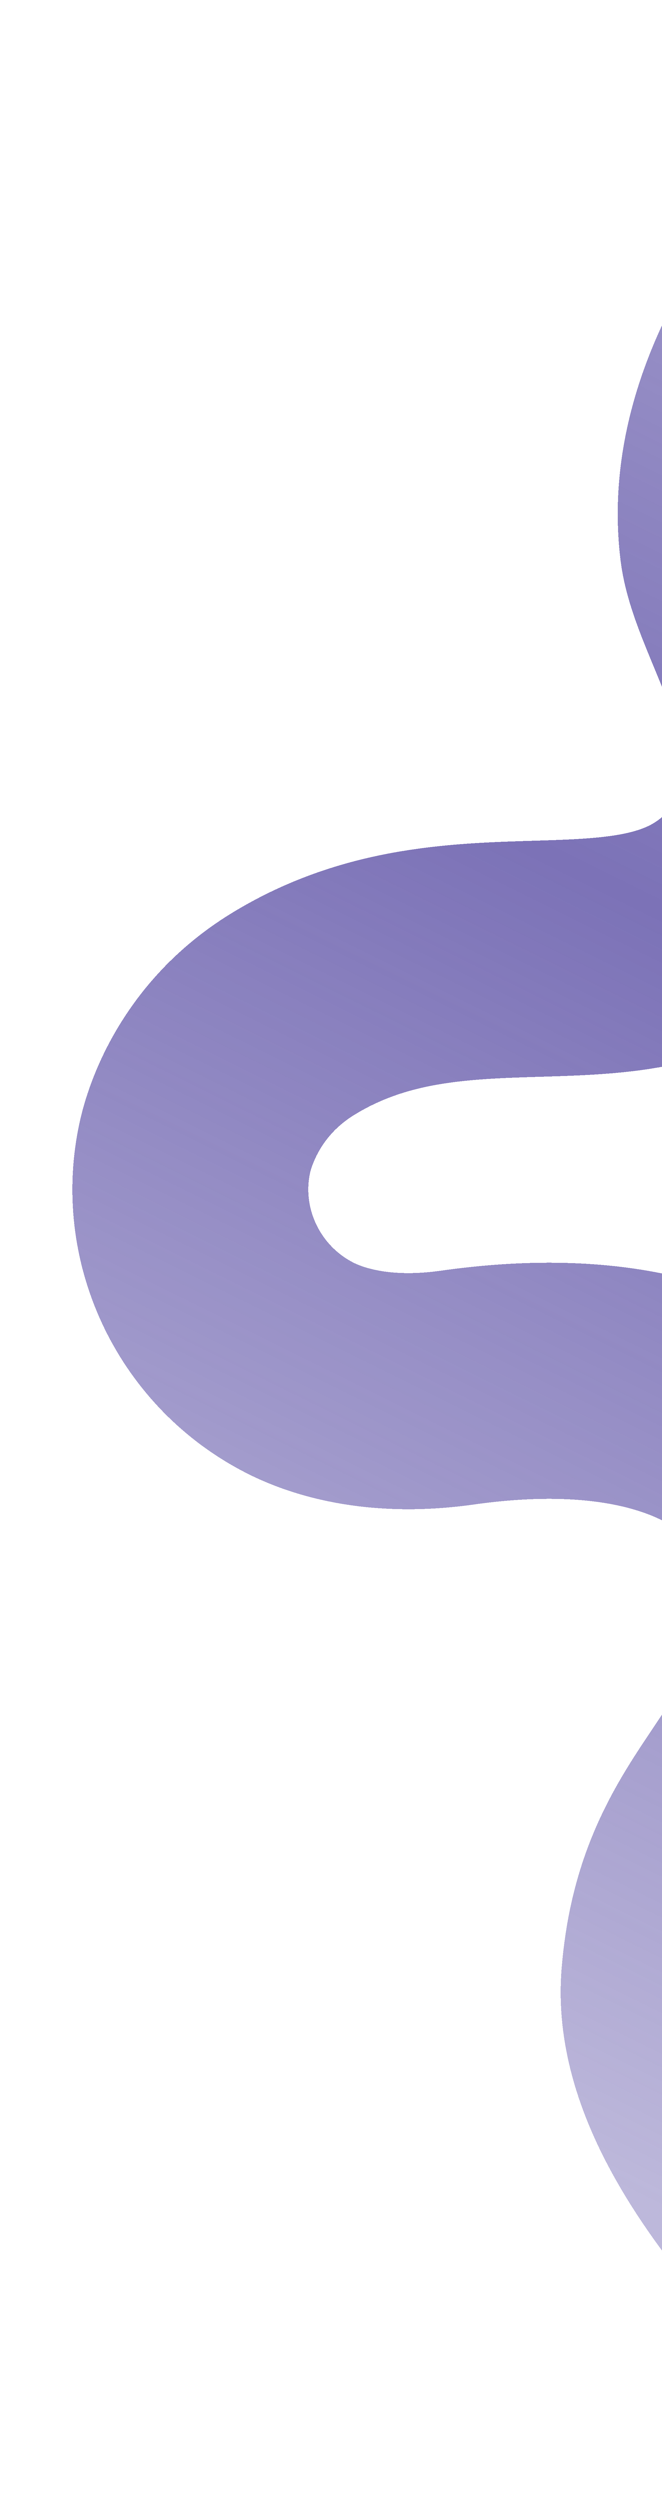 <svg width="300" height="1132" viewBox="0 0 300 1132" fill="none" xmlns="http://www.w3.org/2000/svg">
<g filter="url(#filter0_bd_2826_21256)">
<path d="M417.487 1064.29C419.906 1043.87 301.477 958.704 307.767 879.659C313.331 809.731 353.368 796.6 371.716 734.153C391.335 667.379 343.753 592.796 207.228 612.089C167.367 617.721 143.519 607.195 134.601 602.465C98.451 583.29 79.647 542.395 88.37 503.101C90.526 493.388 99.852 463.165 132.586 443.041C213.425 393.344 299.135 446.051 348.203 379.765C388.397 325.466 338.418 264.827 334.275 231.022C323.586 143.819 413.554 67.806 427.815 47" stroke="url(#paint0_linear_2826_21256)" stroke-opacity="0.75" stroke-width="106.92" shape-rendering="crispEdges"/>
</g>
<defs>
<filter id="filter0_bd_2826_21256" x="0.112" y="0.531" width="504.661" height="1131.25" filterUnits="userSpaceOnUse" color-interpolation-filters="sRGB">
<feFlood flood-opacity="0" result="BackgroundImageFix"/>
<feGaussianBlur in="BackgroundImageFix" stdDeviation="4.05"/>
<feComposite in2="SourceAlpha" operator="in" result="effect1_backgroundBlur_2826_21256"/>
<feColorMatrix in="SourceAlpha" type="matrix" values="0 0 0 0 0 0 0 0 0 0 0 0 0 0 0 0 0 0 127 0" result="hardAlpha"/>
<feOffset dy="16.2"/>
<feGaussianBlur stdDeviation="16.2"/>
<feComposite in2="hardAlpha" operator="out"/>
<feColorMatrix type="matrix" values="0 0 0 0 0.406 0 0 0 0 0.377 0 0 0 0 0.579 0 0 0 0.35 0"/>
<feBlend mode="normal" in2="effect1_backgroundBlur_2826_21256" result="effect2_dropShadow_2826_21256"/>
<feBlend mode="normal" in="SourceGraphic" in2="effect2_dropShadow_2826_21256" result="shape"/>
</filter>
<linearGradient id="paint0_linear_2826_21256" x1="649.265" y1="24.83" x2="197.52" y2="936.383" gradientUnits="userSpaceOnUse">
<stop stop-color="#50439F" stop-opacity="0.6"/>
<stop offset="0.48" stop-color="#50439F"/>
<stop offset="1" stop-color="#50439F" stop-opacity="0.5"/>
</linearGradient>
</defs>
</svg>
